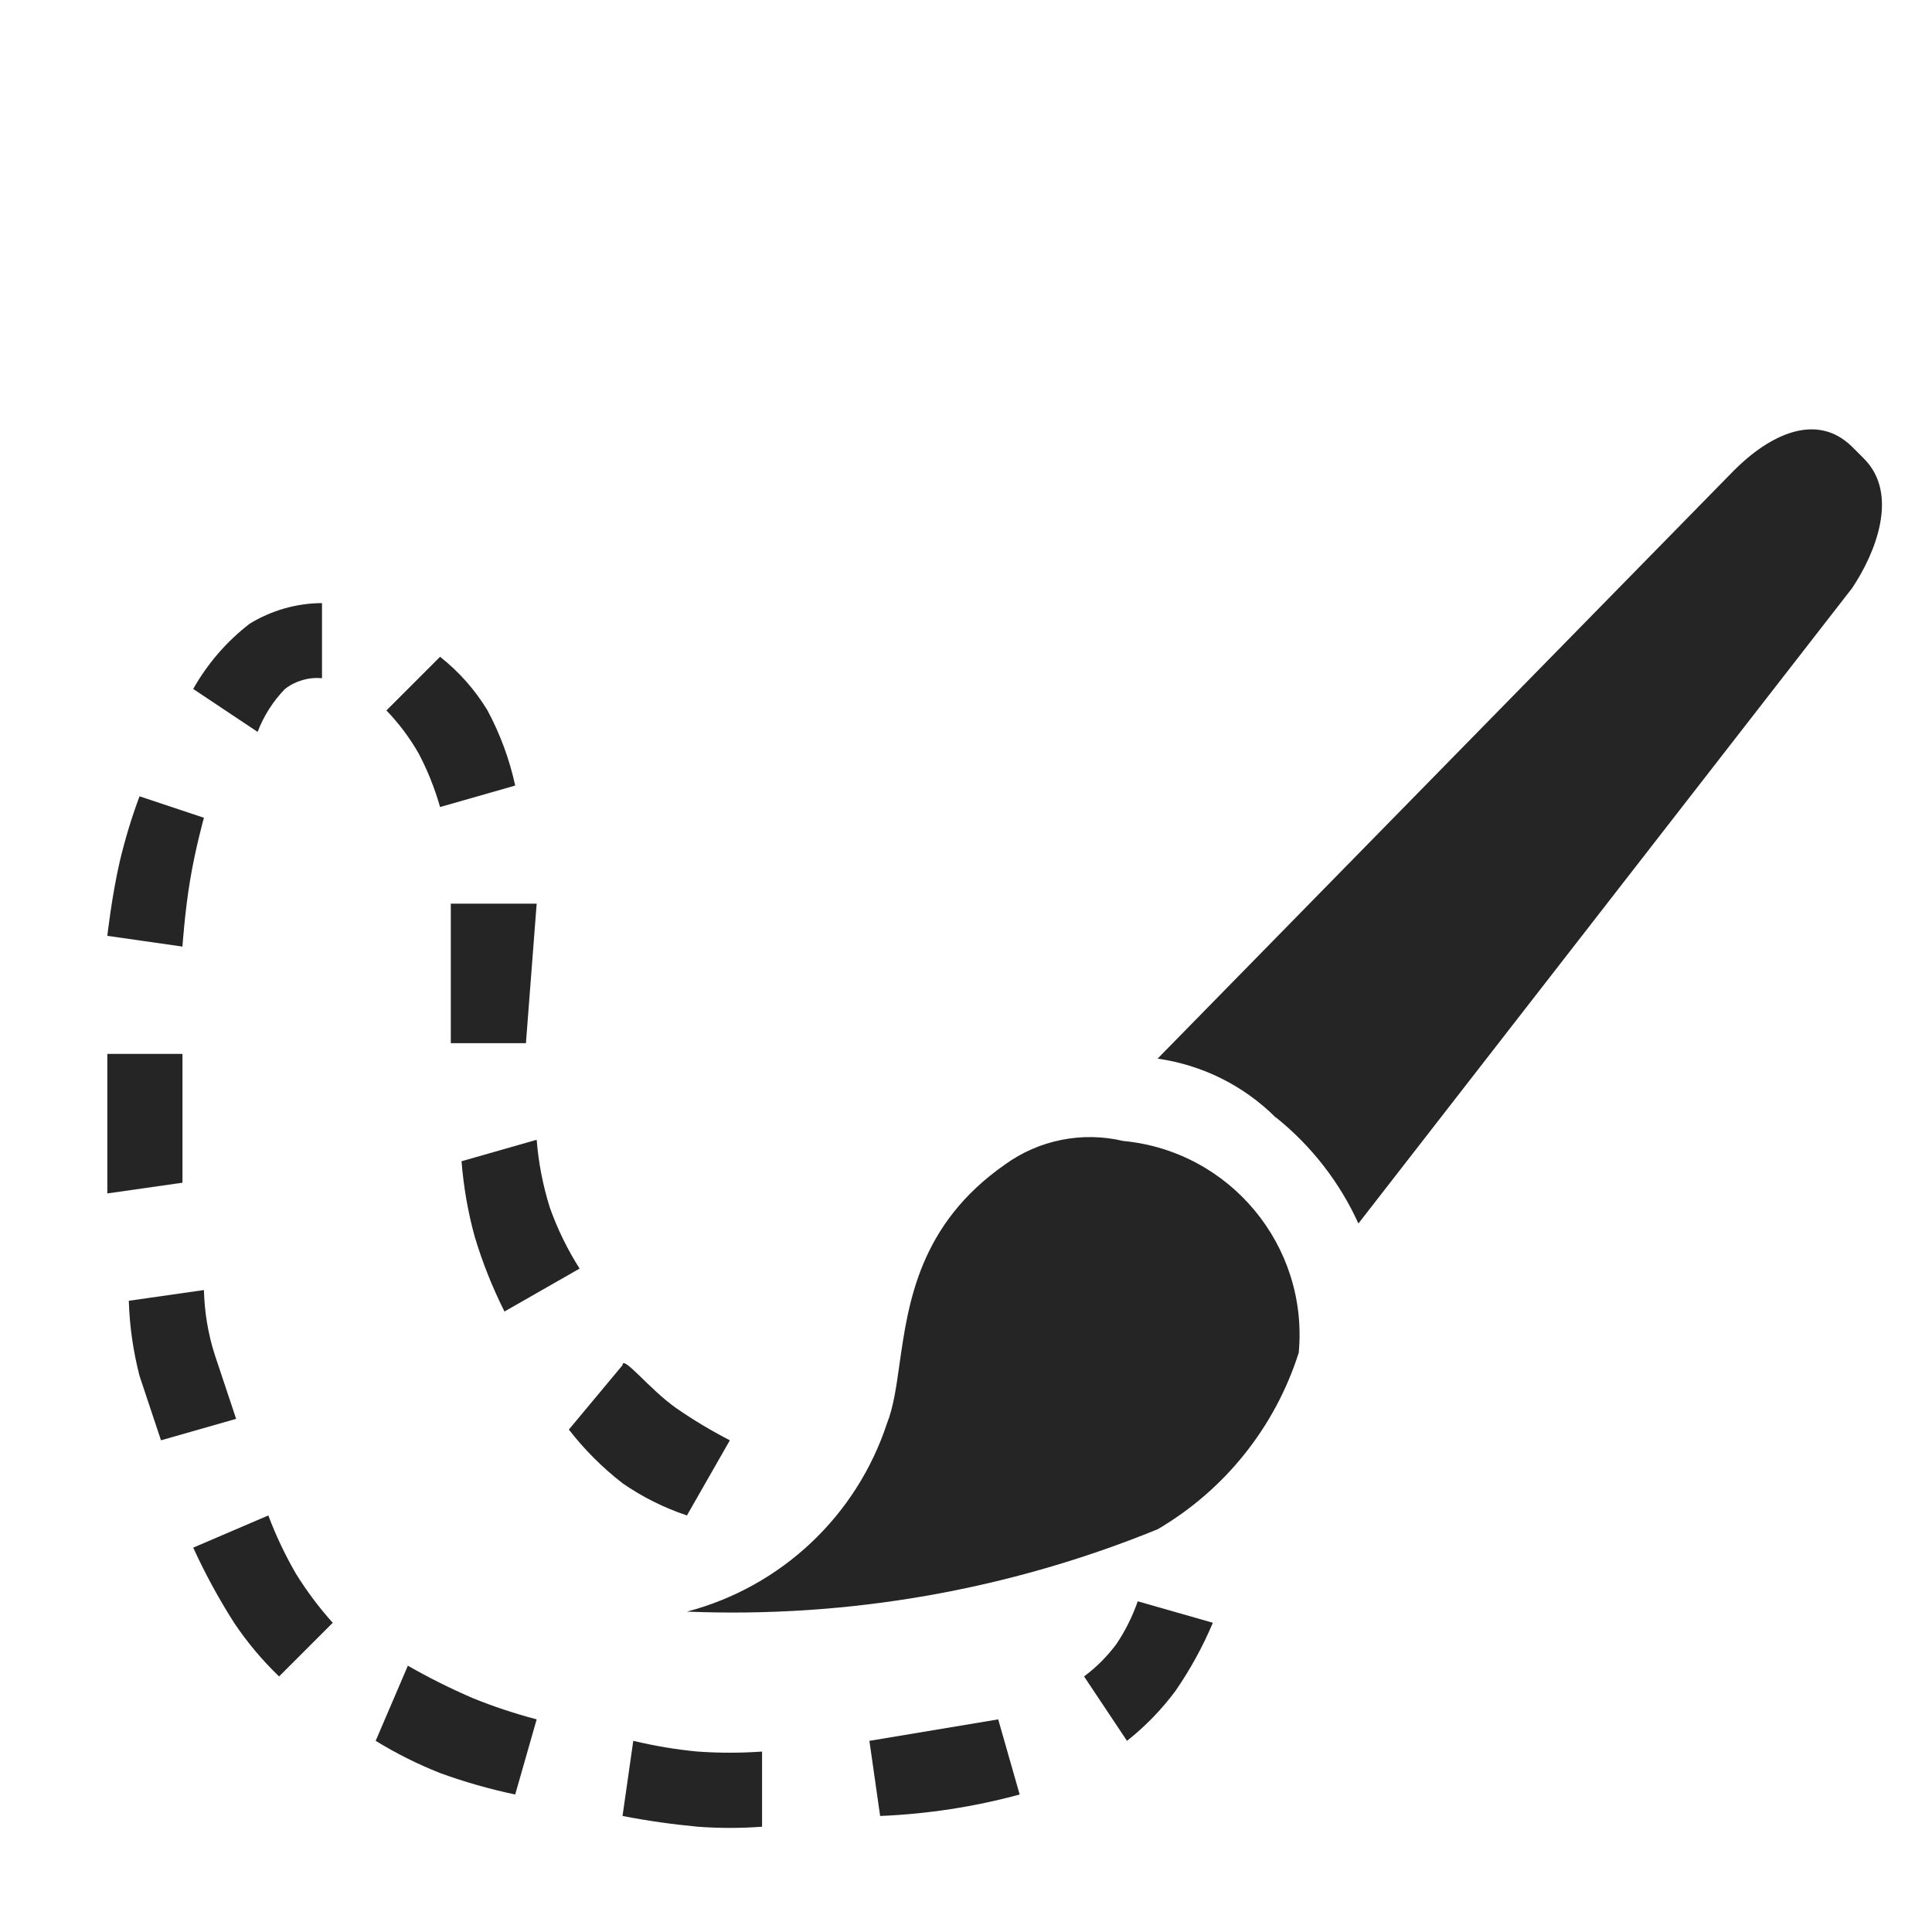 <svg width="18" height="18" viewBox="0 0 18 18" fill="none" xmlns="http://www.w3.org/2000/svg">
<path d="M7.1 17.019V16.319C6.9 16.333 6.7 16.333 6.5 16.319C6.298 16.3 6.097 16.266 5.9 16.219L5.8 16.919C6.032 16.964 6.265 16.997 6.5 17.019C6.7 17.034 6.9 17.034 7.1 17.019V17.019Z" fill="#252525"/>
<path d="M9.5 16.719L9.3 16.019L8.1 16.219L8.2 16.919C8.64 16.901 9.076 16.834 9.5 16.719V16.719Z" fill="#252525"/>
<path d="M11.3 15.119L10.6 14.919C10.551 15.06 10.484 15.195 10.4 15.319C10.315 15.433 10.214 15.534 10.1 15.619L10.5 16.219C10.671 16.084 10.823 15.927 10.953 15.752C11.09 15.553 11.206 15.341 11.3 15.119V15.119Z" fill="#252525"/>
<path d="M1.5 13.419L2.2 13.219L2 12.619C1.938 12.425 1.905 12.223 1.9 12.019L1.2 12.119C1.207 12.355 1.241 12.59 1.3 12.819L1.5 13.419Z" fill="#252525"/>
<path d="M2.6 15.619L3.1 15.119C2.972 14.977 2.857 14.823 2.756 14.66C2.656 14.487 2.57 14.306 2.5 14.119L1.8 14.419C1.911 14.661 2.038 14.895 2.181 15.119C2.302 15.3 2.443 15.468 2.6 15.619V15.619Z" fill="#252525"/>
<path d="M4.8 16.719L5 16.019C4.796 15.965 4.595 15.899 4.4 15.819C4.194 15.73 3.994 15.63 3.8 15.519L3.5 16.219C3.691 16.336 3.892 16.437 4.1 16.519C4.328 16.602 4.562 16.669 4.8 16.719V16.719Z" fill="#252525"/>
<path d="M1.8 6.419L2.4 6.819C2.457 6.67 2.544 6.533 2.655 6.419C2.753 6.343 2.877 6.307 3 6.319V5.619C2.762 5.62 2.529 5.687 2.326 5.811C2.112 5.976 1.933 6.183 1.8 6.419Z" fill="#252525"/>
<path d="M1 8.719L1.7 8.819C1.7 8.819 1.721 8.501 1.771 8.201C1.821 7.901 1.9 7.619 1.9 7.619L1.3 7.419C1.226 7.617 1.165 7.819 1.116 8.025C1.041 8.35 1 8.719 1 8.719Z" fill="#252525"/>
<path d="M1 11.119L1.7 11.019V9.819H1V10.519C1 10.819 1 11.119 1 11.119Z" fill="#252525"/>
<path d="M5 10.619L4.3 10.819C4.319 11.056 4.359 11.29 4.422 11.519C4.494 11.76 4.587 11.994 4.7 12.219L5.4 11.819C5.286 11.64 5.193 11.449 5.122 11.249C5.058 11.044 5.017 10.833 5 10.619Z" fill="#252525"/>
<path d="M5 8.419H4.2V9.719H4.9L5 8.419Z" fill="#252525"/>
<path d="M4.1 6.119L3.6 6.619C3.716 6.739 3.817 6.874 3.9 7.019C3.984 7.178 4.051 7.346 4.1 7.519L4.8 7.319C4.747 7.075 4.66 6.839 4.542 6.619C4.426 6.427 4.276 6.258 4.1 6.119V6.119Z" fill="#252525"/>
<path d="M5.8 12.719L5.3 13.319C5.445 13.506 5.613 13.674 5.8 13.819C5.984 13.947 6.187 14.048 6.4 14.119L6.8 13.419C6.627 13.33 6.46 13.23 6.3 13.119C6.05 12.944 5.8 12.619 5.8 12.719Z" fill="#252525"/>
<path fill-rule="evenodd" clip-rule="evenodd" d="M10.785 9.863C11.201 9.922 11.587 10.114 11.885 10.411L11.889 10.412C12.218 10.676 12.481 11.014 12.656 11.399L17.256 5.479C17.476 5.15 17.695 4.602 17.366 4.273L17.256 4.163C16.923 3.834 16.485 4.053 16.156 4.382L10.785 9.863ZM6.4 15.015C7.9 15.076 9.395 14.815 10.785 14.248C11.412 13.881 11.88 13.295 12.1 12.603C12.192 11.607 11.46 10.724 10.464 10.63C10.083 10.54 9.681 10.62 9.364 10.849C8.565 11.406 8.462 12.137 8.381 12.705C8.351 12.919 8.324 13.111 8.264 13.261C7.98 14.124 7.279 14.784 6.4 15.015Z" fill="#252525"/>
</svg>

